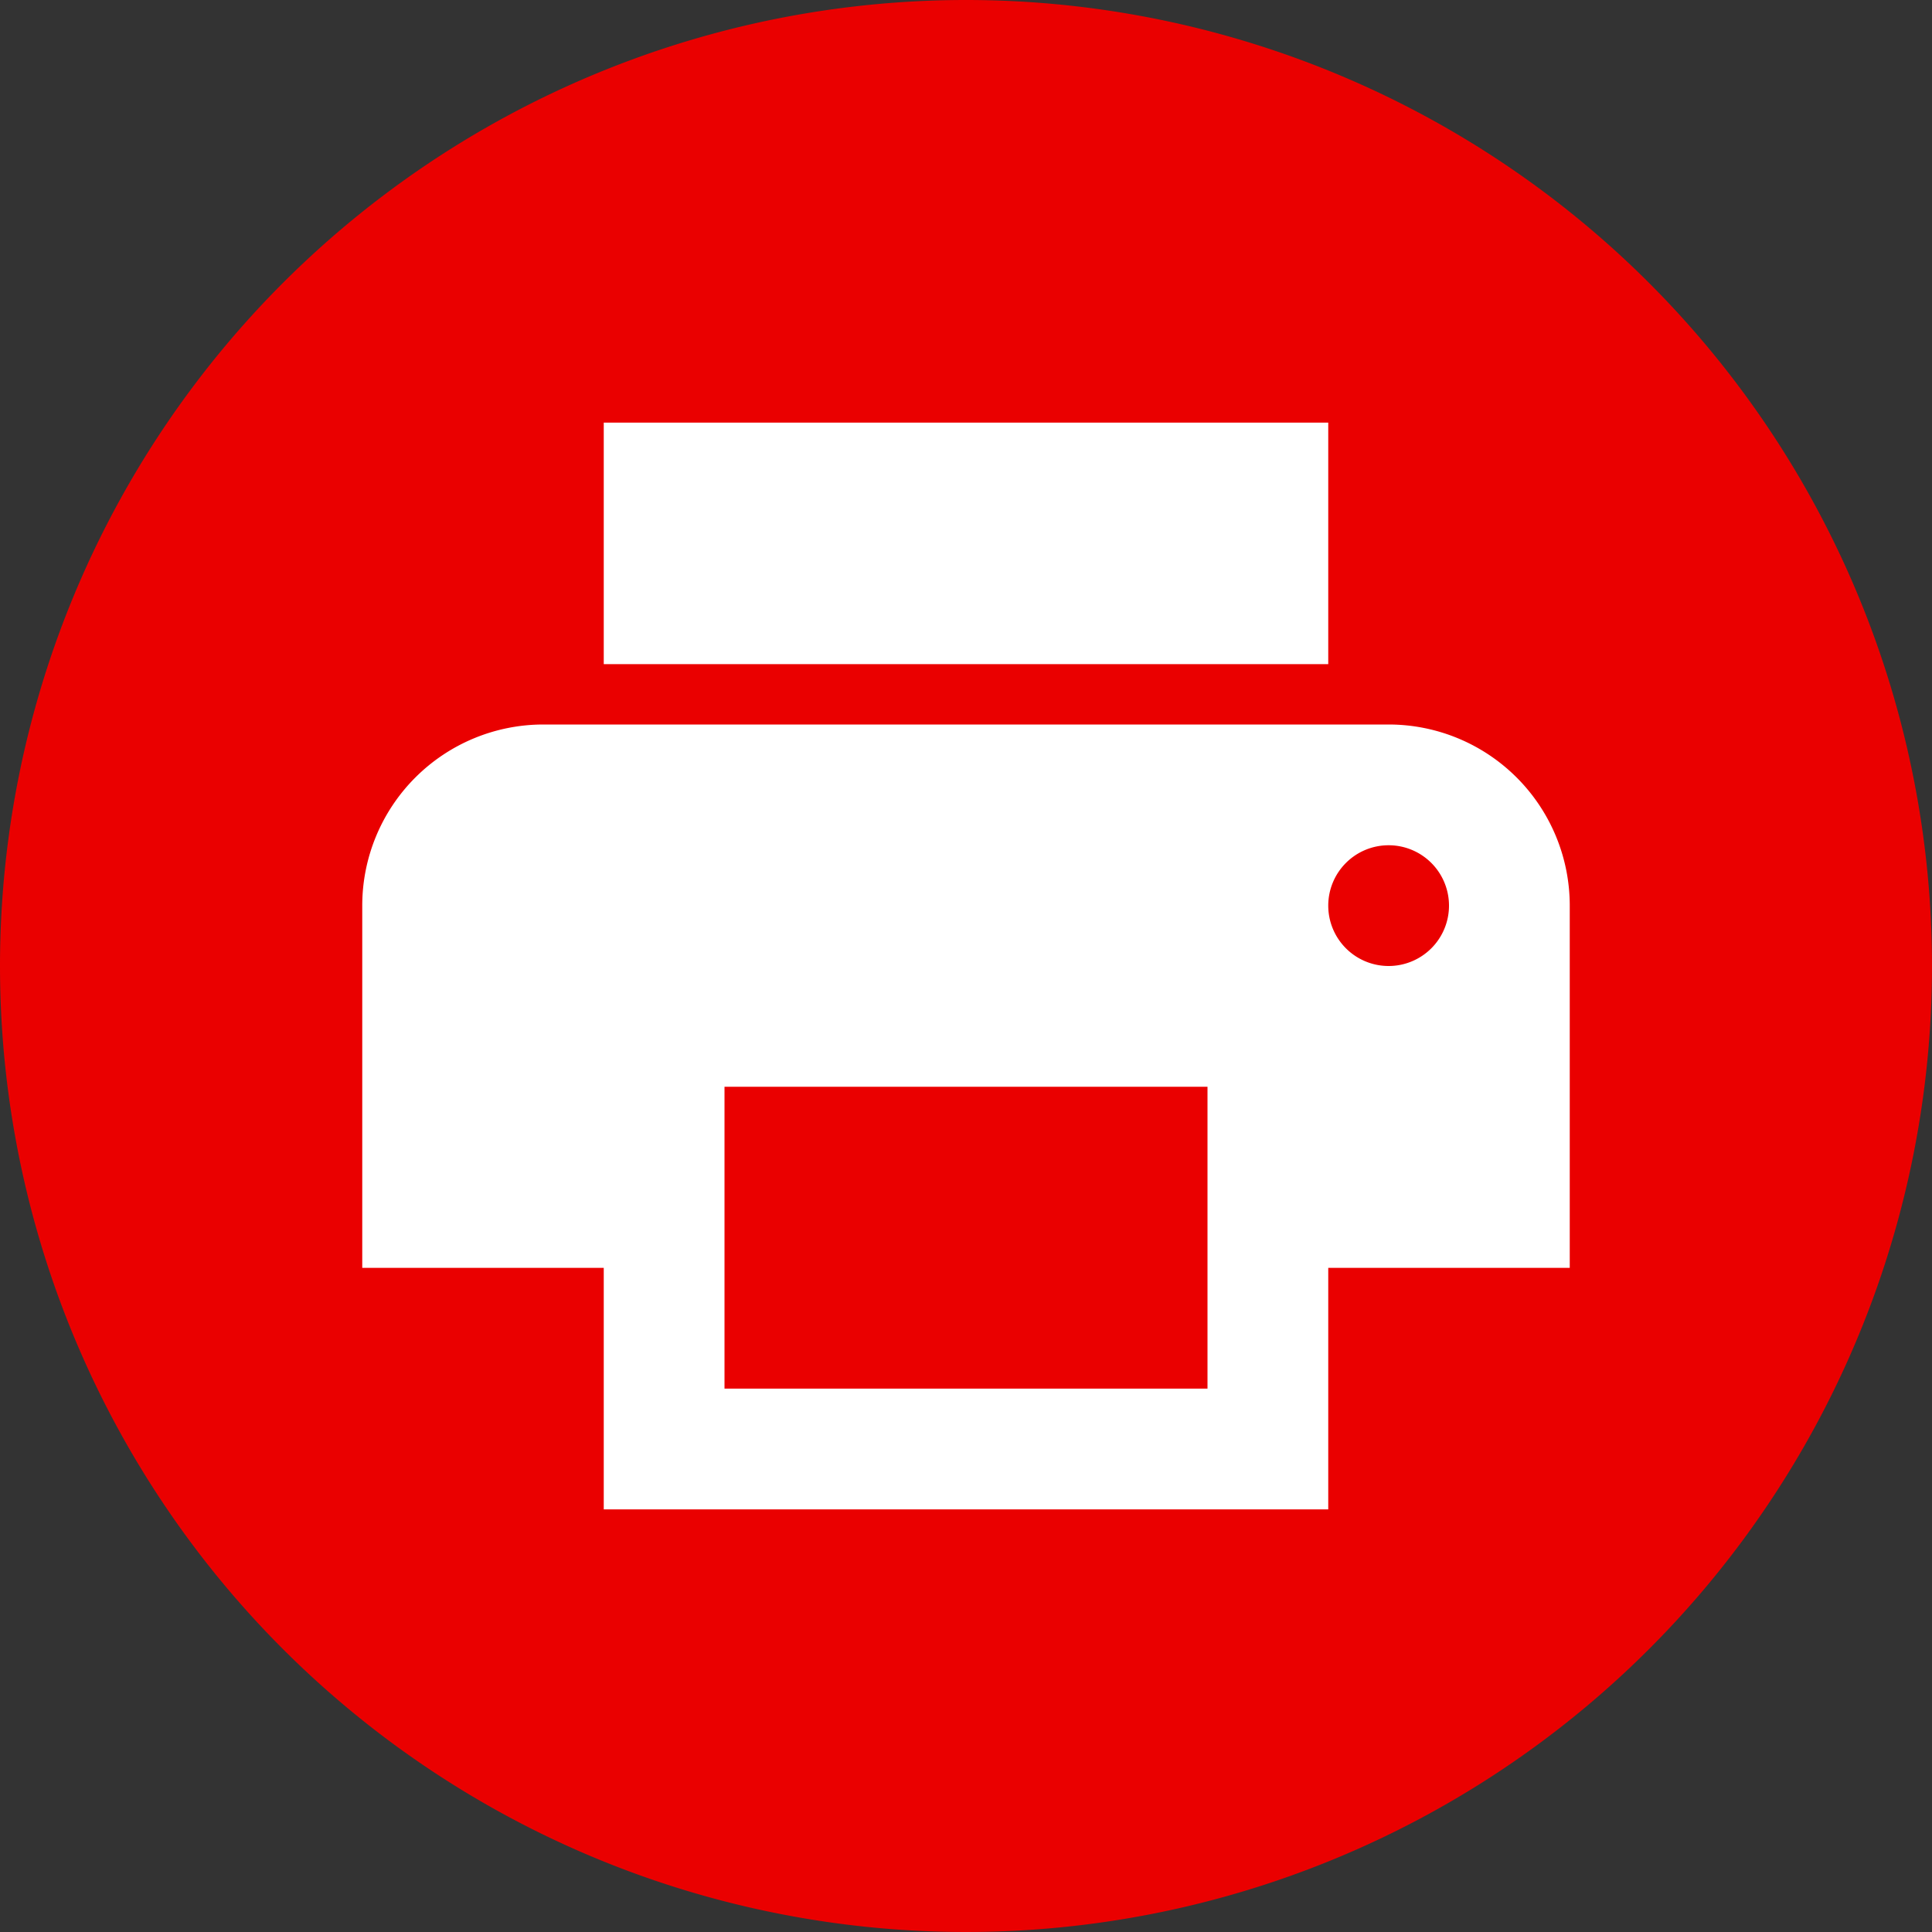 <svg xmlns="http://www.w3.org/2000/svg" width="32" height="32" viewBox="0 0 32 32">
  <rect x="0" y="0" width="32" height="32" fill="#333333" stroke="none"/>
  <g id="icon-circle-print" transform="translate(-21 -513)">
    <path id="Path_1560" data-name="Path 1560" d="M16,0A16,16,0,1,1,0,16,16,16,0,0,1,16,0Z" transform="translate(21 513)" fill="#ea0000"/>
    <path id="Path_1565" data-name="Path 1565" d="M0,0H24V24H0Z" transform="translate(25 517)" fill="none"/>
    <path id="Path_1566" data-name="Path 1566" d="M19,8H5a3,3,0,0,0-3,3v6H6v4H18V17h4V11A3,3,0,0,0,19,8ZM16,19H8V14h8Zm3-7a1,1,0,1,1,1-1A1,1,0,0,1,19,12ZM18,3H6V7H18Z" transform="translate(25 517)" fill="#fff"/>
  </g>
</svg>
